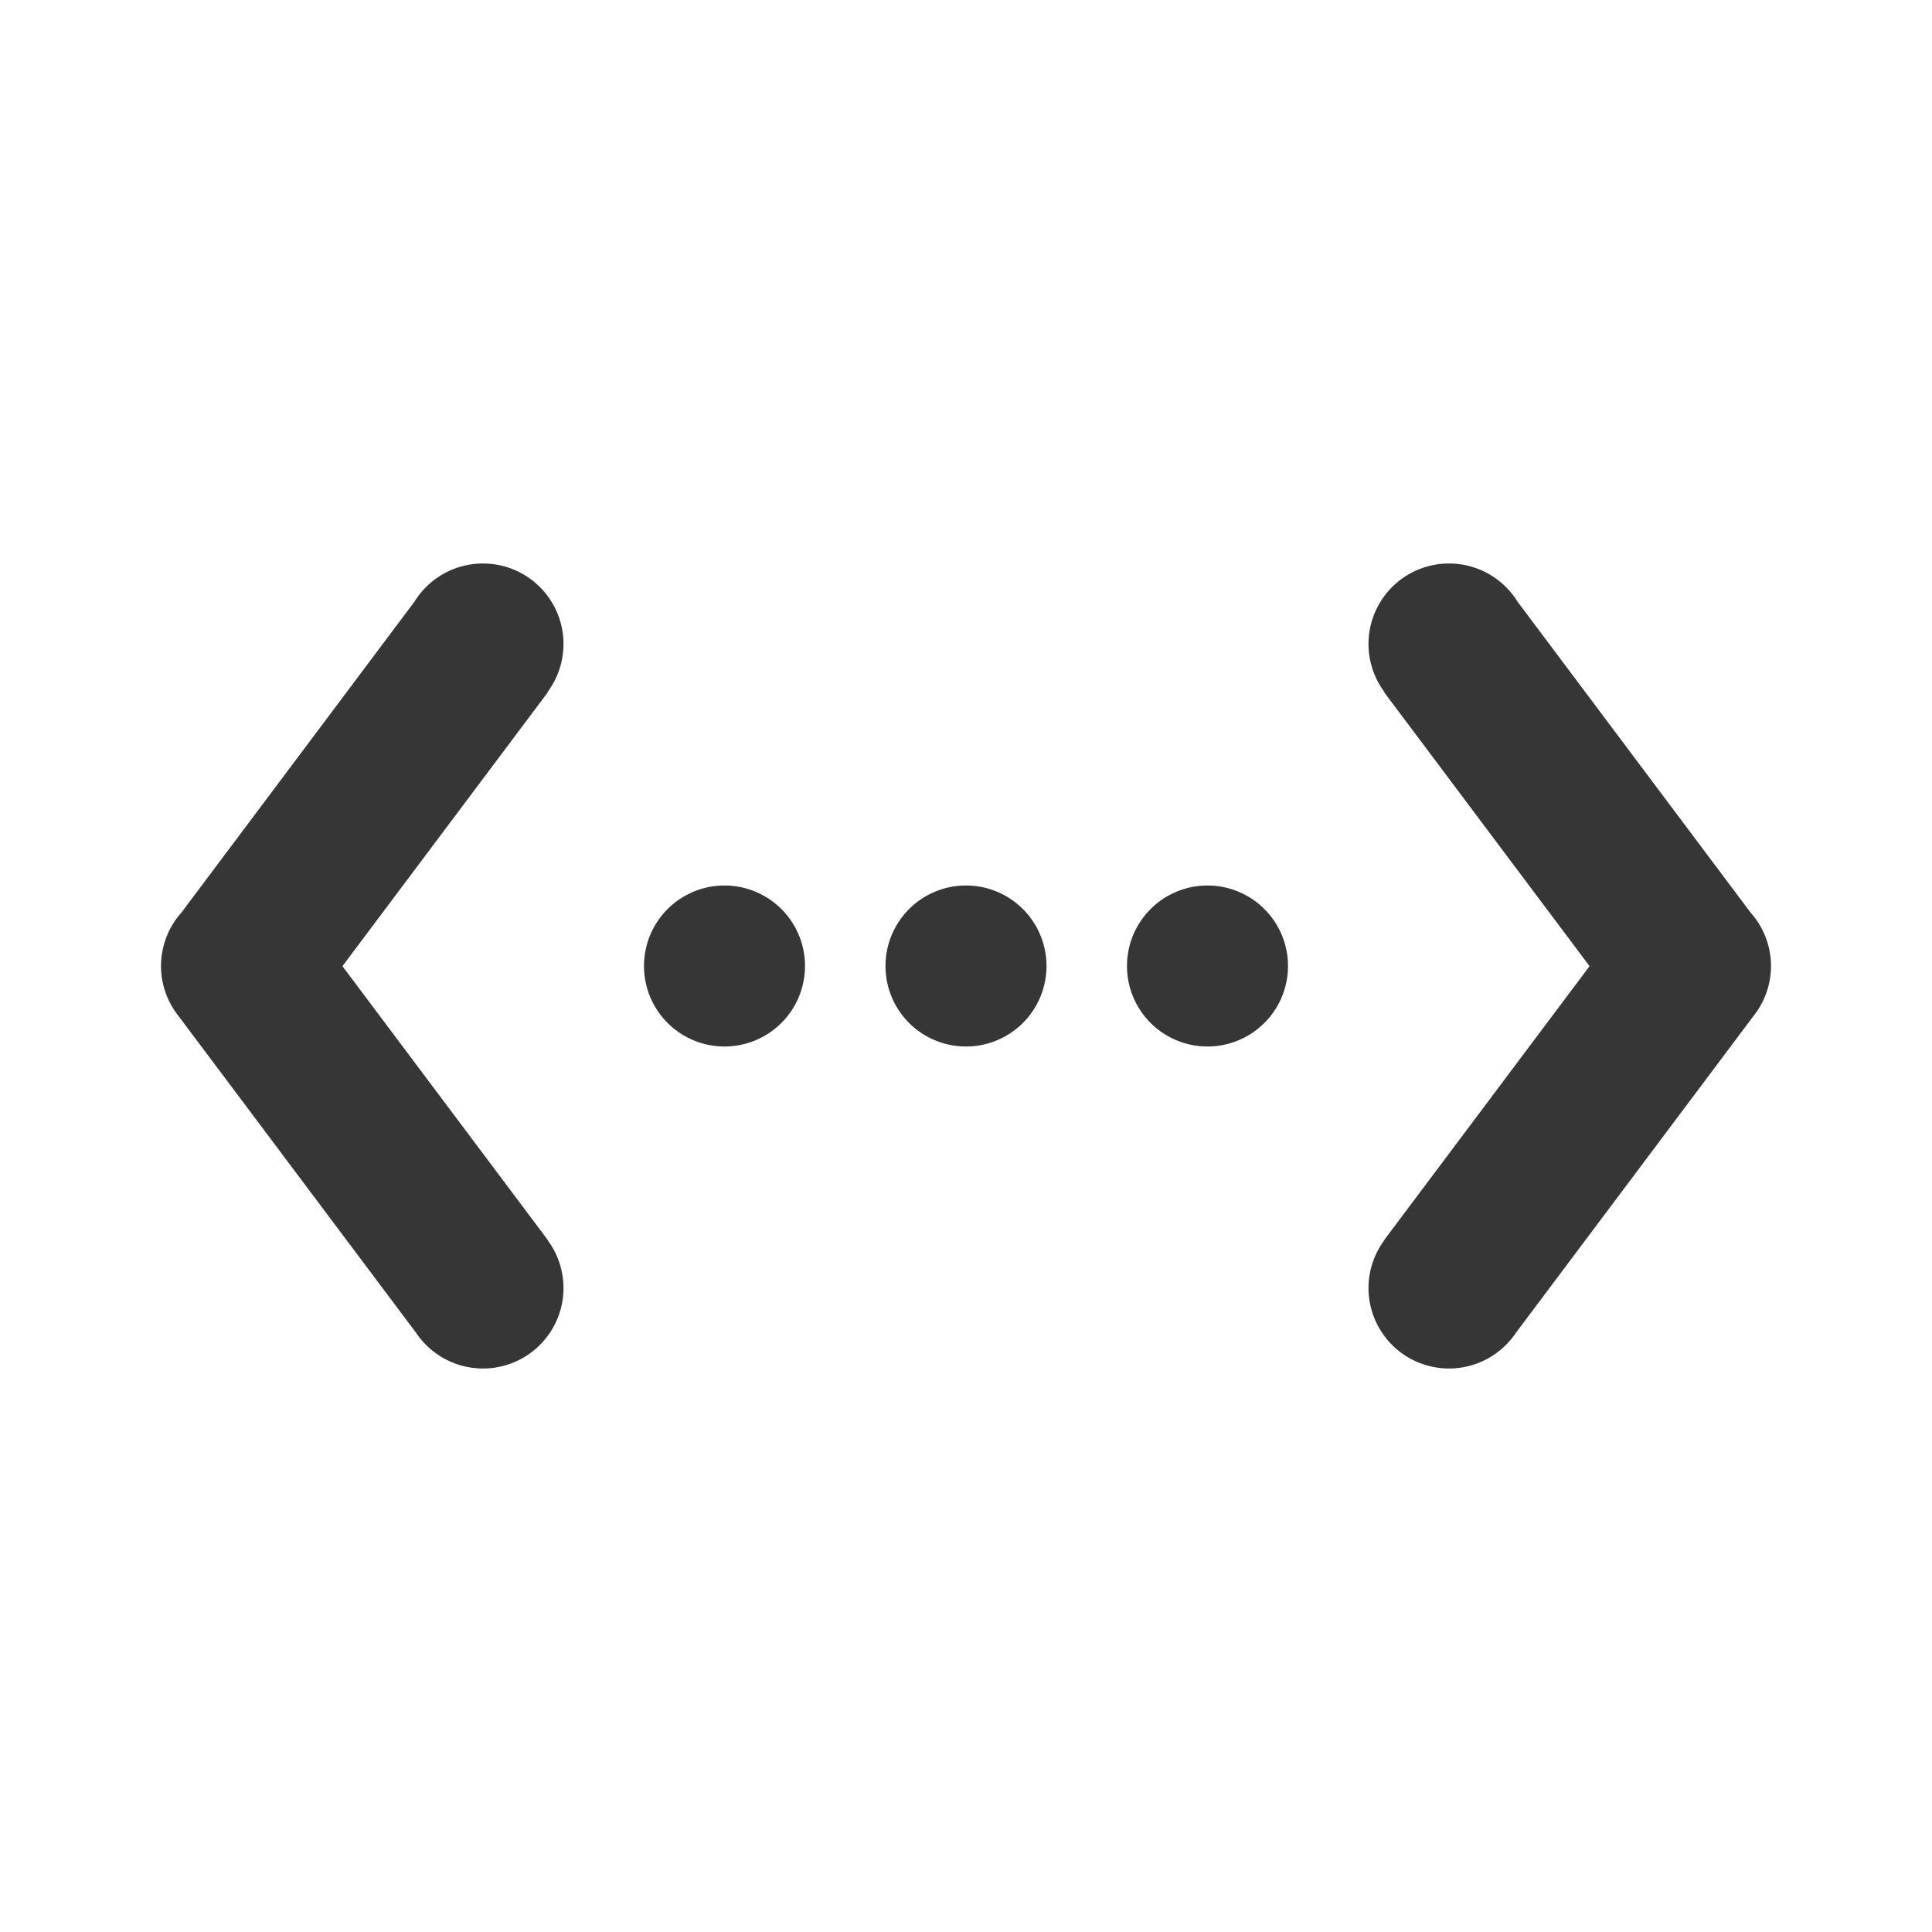 <?xml version="1.0" encoding="UTF-8" standalone="no"?>
<svg
   xmlns:dc="http://purl.org/dc/elements/1.1/"
   xmlns:cc="http://creativecommons.org/ns#"
   xmlns:rdf="http://www.w3.org/1999/02/22-rdf-syntax-ns#"
   xmlns:svg="http://www.w3.org/2000/svg"
   xmlns="http://www.w3.org/2000/svg"
   xmlns:sodipodi="http://sodipodi.sourceforge.net/DTD/sodipodi-0.dtd"
   xmlns:inkscape="http://www.inkscape.org/namespaces/inkscape"
   height="24"
   width="24"
   version="1.1"
   id="svg8"
   sodipodi:docname="network-wired-symbolic.svg"
   inkscape:version="0.92.3 (2405546, 2018-03-11)">
  <defs
     id="defs12" />
  <sodipodi:namedview
     pagecolor="#ffffff"
     bordercolor="#363636"
     borderopacity="1"
     objecttolerance="10"
     gridtolerance="10"
     guidetolerance="10"
     inkscape:pageopacity="0"
     inkscape:pageshadow="2"
     inkscape:window-width="3200"
     inkscape:window-height="1674"
     id="namedview10"
     showgrid="false"
     showborder="true"
     inkscape:zoom="45.254834"
     inkscape:cx="11.409188"
     inkscape:cy="9.6165822"
     inkscape:window-x="0"
     inkscape:window-y="60"
     inkscape:window-maximized="1"
     inkscape:current-layer="svg8">
    <inkscape:grid
       type="xygrid"
       id="grid821" />
  </sodipodi:namedview>
  <path
     style="opacity:1;vector-effect:none;fill:#363636;fill-opacity:1;stroke-width:1;stroke-linecap:butt;stroke-linejoin:miter;stroke-miterlimit:4;stroke-dasharray:none;stroke-dashoffset:0;stroke-opacity:1"
     d="M 6.002 7 A 1 1 0 0 0 5.148 7.475 L 2.254 11.336 A 1 1 0 0 0 2 11.998 A 1 1 0 0 0 2.205 12.605 A 1 1 0 0 0 2.234 12.643 L 5.172 16.561 A 1 1 0 0 0 5.998 17 A 1 1 0 0 0 7 16.002 A 1 1 0 0 0 6.803 15.406 L 6.805 15.404 L 4.254 12.002 L 6.805 8.6 L 6.801 8.598 A 1 1 0 0 0 7 8.002 A 1 1 0 0 0 6.002 7 z M 17.998 7 A 1 1 0 0 0 17 8.002 A 1 1 0 0 0 17.199 8.598 L 17.195 8.6 L 19.746 12.002 L 17.195 15.404 L 17.197 15.406 A 1 1 0 0 0 17 16.002 A 1 1 0 0 0 18.002 17 A 1 1 0 0 0 18.828 16.561 L 21.766 12.643 A 1 1 0 0 0 21.795 12.605 A 1 1 0 0 0 22 11.998 A 1 1 0 0 0 21.746 11.336 L 18.852 7.475 A 1 1 0 0 0 17.998 7 z M 9 11 A 1 1 0 0 0 9 13 A 1 1 0 0 0 9 11 z M 12 11 A 1 1 0 0 0 12 13 A 1 1 0 0 0 12 11 z M 15 11 A 1 1 0 0 0 15 13 A 1 1 0 0 0 15 11 z "
     id="path4" />
</svg>
